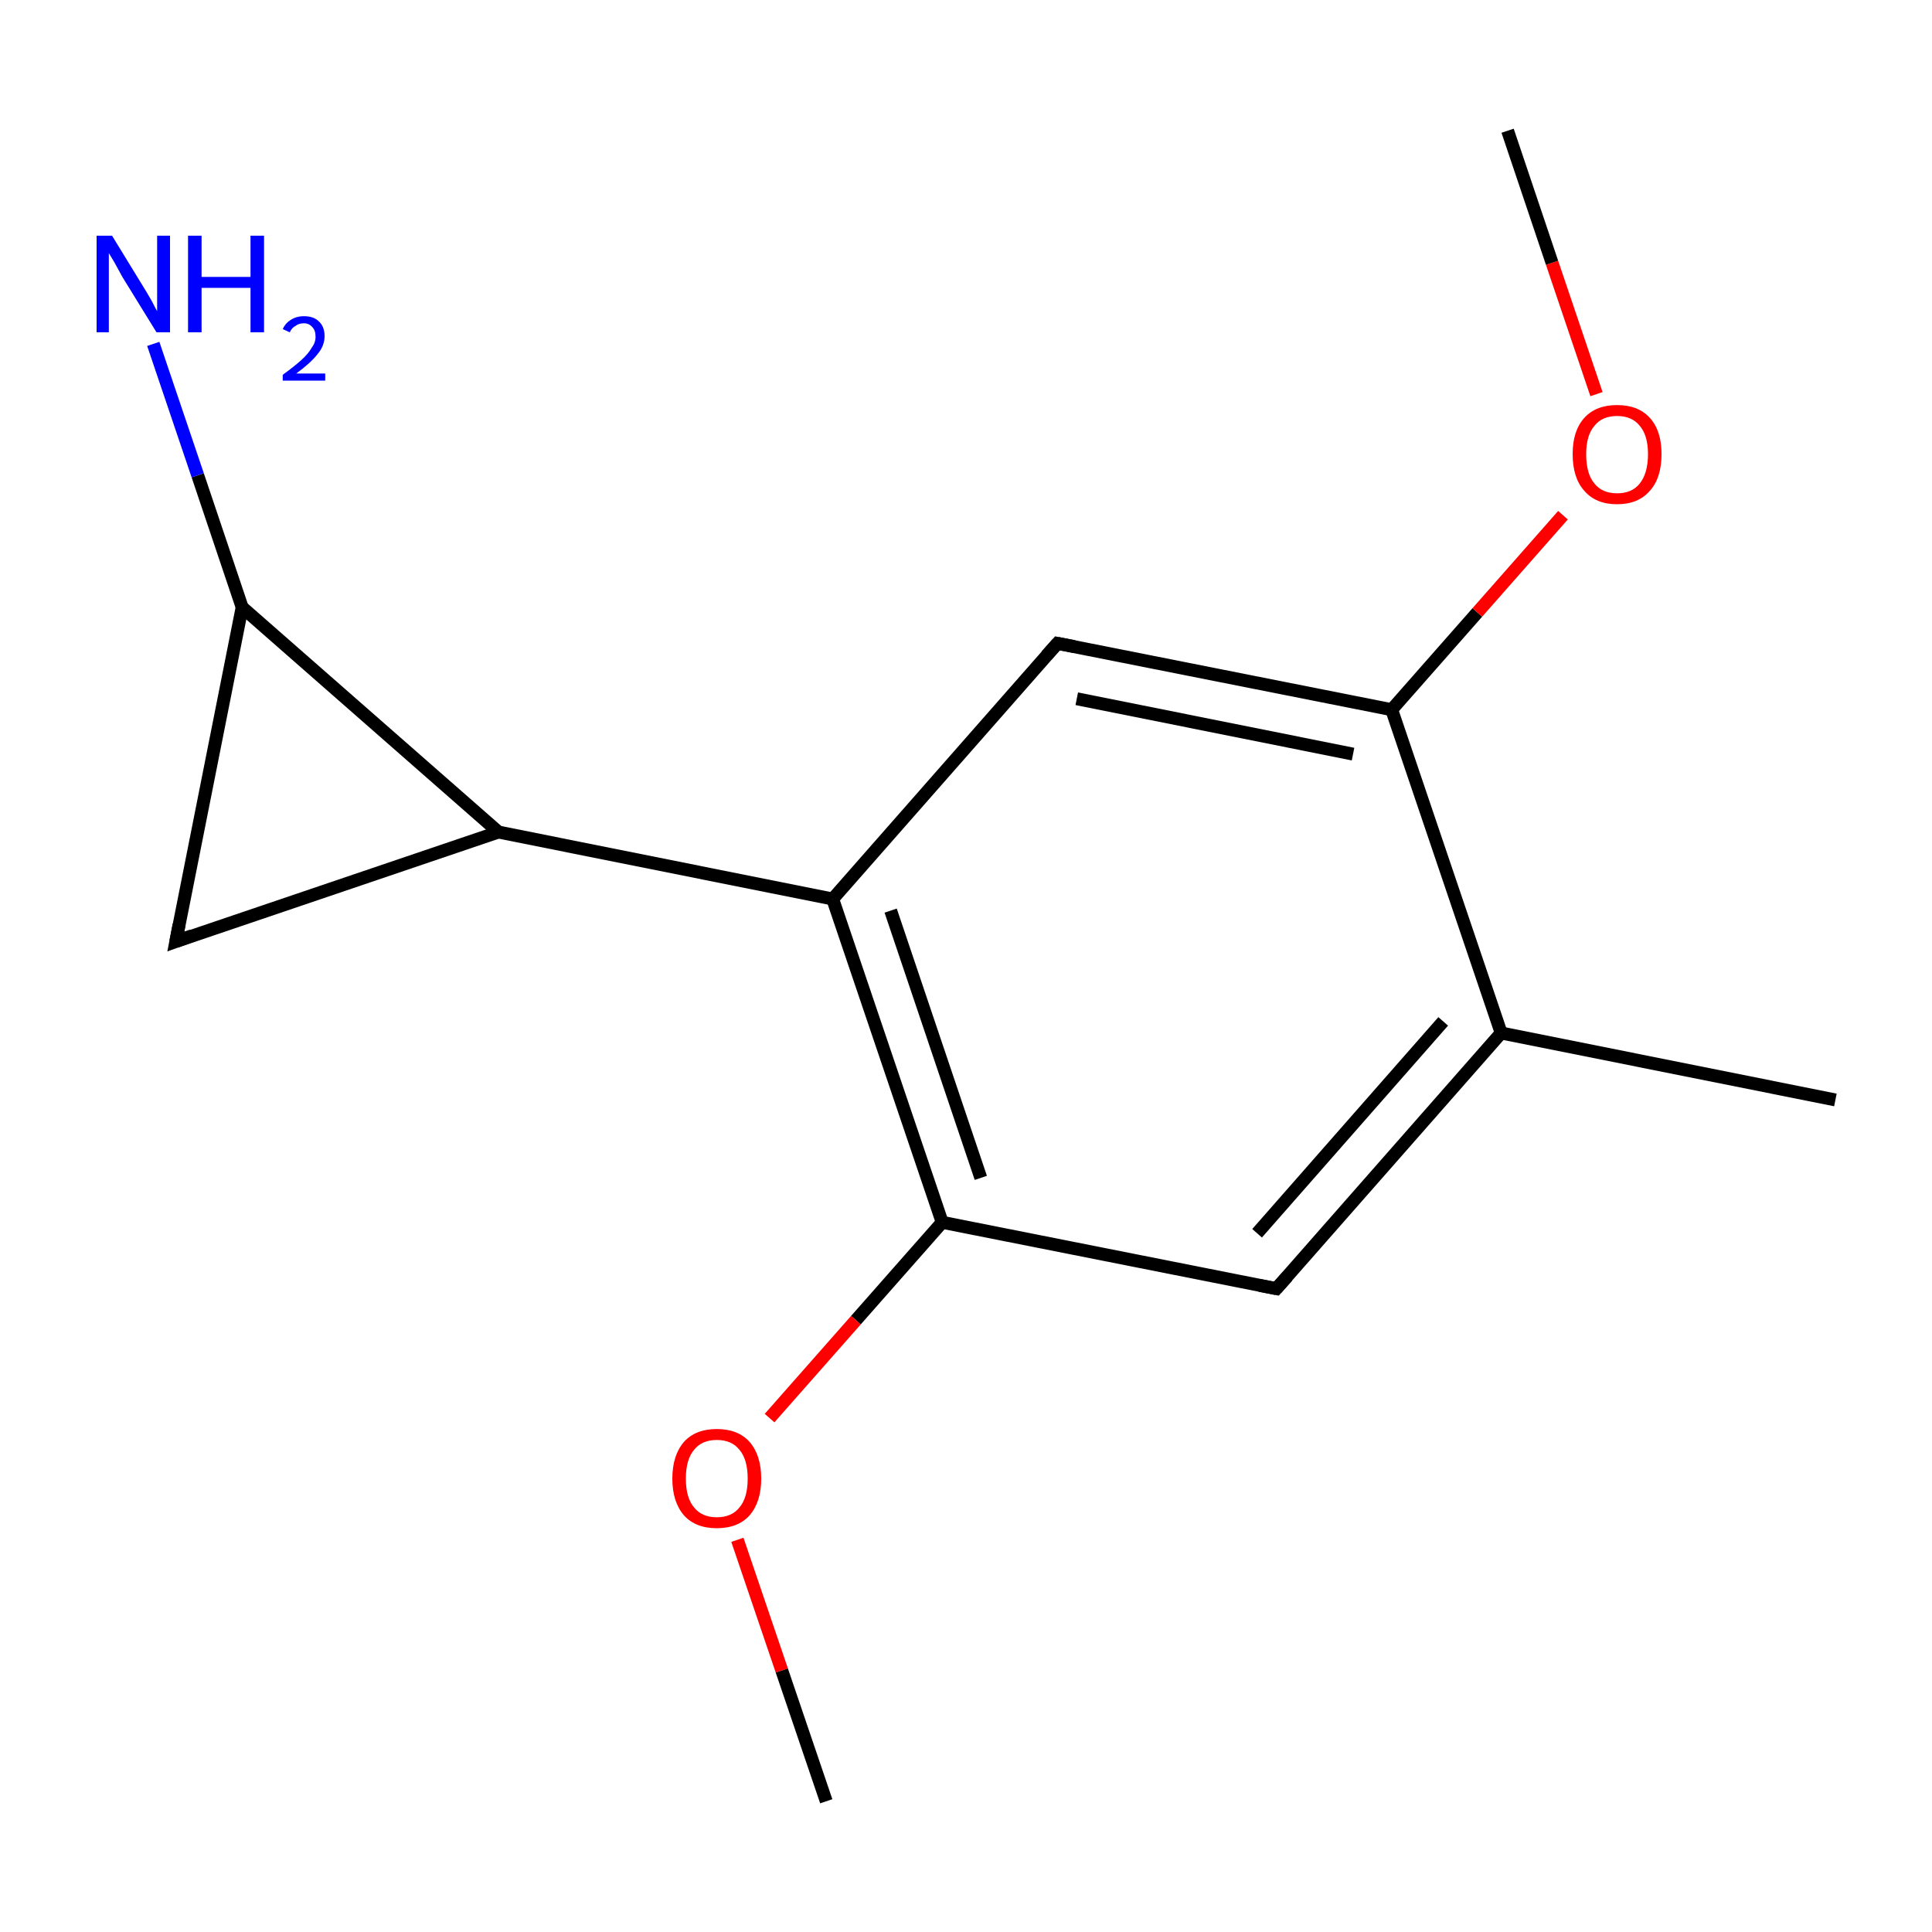 <?xml version='1.0' encoding='iso-8859-1'?>
<svg version='1.1' baseProfile='full'
              xmlns='http://www.w3.org/2000/svg'
                      xmlns:rdkit='http://www.rdkit.org/xml'
                      xmlns:xlink='http://www.w3.org/1999/xlink'
                  xml:space='preserve'
width='300px' height='300px' viewBox='0 0 300 300'>
<!-- END OF HEADER -->
<rect style='opacity:1.0;fill:#FFFFFF;stroke:none' width='300.0' height='300.0' x='0.0' y='0.0'> </rect>
<path class='bond-0 atom-0 atom-1' d='M 285.0,170.8 L 233.1,160.4' style='fill:none;fill-rule:evenodd;stroke:#000000;stroke-width:2.0px;stroke-linecap:butt;stroke-linejoin:miter;stroke-opacity:1' />
<path class='bond-1 atom-1 atom-2' d='M 233.1,160.4 L 198.2,200.1' style='fill:none;fill-rule:evenodd;stroke:#000000;stroke-width:2.0px;stroke-linecap:butt;stroke-linejoin:miter;stroke-opacity:1' />
<path class='bond-1 atom-1 atom-2' d='M 224.1,158.6 L 195.2,191.5' style='fill:none;fill-rule:evenodd;stroke:#000000;stroke-width:2.0px;stroke-linecap:butt;stroke-linejoin:miter;stroke-opacity:1' />
<path class='bond-2 atom-2 atom-3' d='M 198.2,200.1 L 146.3,189.8' style='fill:none;fill-rule:evenodd;stroke:#000000;stroke-width:2.0px;stroke-linecap:butt;stroke-linejoin:miter;stroke-opacity:1' />
<path class='bond-3 atom-3 atom-4' d='M 146.3,189.8 L 129.3,139.6' style='fill:none;fill-rule:evenodd;stroke:#000000;stroke-width:2.0px;stroke-linecap:butt;stroke-linejoin:miter;stroke-opacity:1' />
<path class='bond-3 atom-3 atom-4' d='M 152.3,182.9 L 138.3,141.4' style='fill:none;fill-rule:evenodd;stroke:#000000;stroke-width:2.0px;stroke-linecap:butt;stroke-linejoin:miter;stroke-opacity:1' />
<path class='bond-4 atom-4 atom-5' d='M 129.3,139.6 L 164.2,99.9' style='fill:none;fill-rule:evenodd;stroke:#000000;stroke-width:2.0px;stroke-linecap:butt;stroke-linejoin:miter;stroke-opacity:1' />
<path class='bond-5 atom-5 atom-6' d='M 164.2,99.9 L 216.1,110.2' style='fill:none;fill-rule:evenodd;stroke:#000000;stroke-width:2.0px;stroke-linecap:butt;stroke-linejoin:miter;stroke-opacity:1' />
<path class='bond-5 atom-5 atom-6' d='M 167.2,108.5 L 210.1,117.1' style='fill:none;fill-rule:evenodd;stroke:#000000;stroke-width:2.0px;stroke-linecap:butt;stroke-linejoin:miter;stroke-opacity:1' />
<path class='bond-6 atom-6 atom-7' d='M 216.1,110.2 L 229.4,95.1' style='fill:none;fill-rule:evenodd;stroke:#000000;stroke-width:2.0px;stroke-linecap:butt;stroke-linejoin:miter;stroke-opacity:1' />
<path class='bond-6 atom-6 atom-7' d='M 229.4,95.1 L 242.7,80.0' style='fill:none;fill-rule:evenodd;stroke:#FF0000;stroke-width:2.0px;stroke-linecap:butt;stroke-linejoin:miter;stroke-opacity:1' />
<path class='bond-7 atom-7 atom-8' d='M 247.9,61.2 L 241.0,40.8' style='fill:none;fill-rule:evenodd;stroke:#FF0000;stroke-width:2.0px;stroke-linecap:butt;stroke-linejoin:miter;stroke-opacity:1' />
<path class='bond-7 atom-7 atom-8' d='M 241.0,40.8 L 234.1,20.3' style='fill:none;fill-rule:evenodd;stroke:#000000;stroke-width:2.0px;stroke-linecap:butt;stroke-linejoin:miter;stroke-opacity:1' />
<path class='bond-8 atom-4 atom-9' d='M 129.3,139.6 L 77.4,129.2' style='fill:none;fill-rule:evenodd;stroke:#000000;stroke-width:2.0px;stroke-linecap:butt;stroke-linejoin:miter;stroke-opacity:1' />
<path class='bond-9 atom-9 atom-10' d='M 77.4,129.2 L 27.3,146.2' style='fill:none;fill-rule:evenodd;stroke:#000000;stroke-width:2.0px;stroke-linecap:butt;stroke-linejoin:miter;stroke-opacity:1' />
<path class='bond-10 atom-10 atom-11' d='M 27.3,146.2 L 37.6,94.3' style='fill:none;fill-rule:evenodd;stroke:#000000;stroke-width:2.0px;stroke-linecap:butt;stroke-linejoin:miter;stroke-opacity:1' />
<path class='bond-11 atom-11 atom-12' d='M 37.6,94.3 L 30.7,73.8' style='fill:none;fill-rule:evenodd;stroke:#000000;stroke-width:2.0px;stroke-linecap:butt;stroke-linejoin:miter;stroke-opacity:1' />
<path class='bond-11 atom-11 atom-12' d='M 30.7,73.8 L 23.8,53.4' style='fill:none;fill-rule:evenodd;stroke:#0000FF;stroke-width:2.0px;stroke-linecap:butt;stroke-linejoin:miter;stroke-opacity:1' />
<path class='bond-12 atom-3 atom-13' d='M 146.3,189.8 L 132.9,205.0' style='fill:none;fill-rule:evenodd;stroke:#000000;stroke-width:2.0px;stroke-linecap:butt;stroke-linejoin:miter;stroke-opacity:1' />
<path class='bond-12 atom-3 atom-13' d='M 132.9,205.0 L 119.5,220.2' style='fill:none;fill-rule:evenodd;stroke:#FF0000;stroke-width:2.0px;stroke-linecap:butt;stroke-linejoin:miter;stroke-opacity:1' />
<path class='bond-13 atom-13 atom-14' d='M 114.5,239.1 L 121.4,259.4' style='fill:none;fill-rule:evenodd;stroke:#FF0000;stroke-width:2.0px;stroke-linecap:butt;stroke-linejoin:miter;stroke-opacity:1' />
<path class='bond-13 atom-13 atom-14' d='M 121.4,259.4 L 128.3,279.7' style='fill:none;fill-rule:evenodd;stroke:#000000;stroke-width:2.0px;stroke-linecap:butt;stroke-linejoin:miter;stroke-opacity:1' />
<path class='bond-14 atom-6 atom-1' d='M 216.1,110.2 L 233.1,160.4' style='fill:none;fill-rule:evenodd;stroke:#000000;stroke-width:2.0px;stroke-linecap:butt;stroke-linejoin:miter;stroke-opacity:1' />
<path class='bond-15 atom-11 atom-9' d='M 37.6,94.3 L 77.4,129.2' style='fill:none;fill-rule:evenodd;stroke:#000000;stroke-width:2.0px;stroke-linecap:butt;stroke-linejoin:miter;stroke-opacity:1' />
<path d='M 199.9,198.2 L 198.2,200.1 L 195.6,199.6' style='fill:none;stroke:#000000;stroke-width:2.0px;stroke-linecap:butt;stroke-linejoin:miter;stroke-miterlimit:10;stroke-opacity:1;' />
<path d='M 162.5,101.8 L 164.2,99.9 L 166.8,100.4' style='fill:none;stroke:#000000;stroke-width:2.0px;stroke-linecap:butt;stroke-linejoin:miter;stroke-miterlimit:10;stroke-opacity:1;' />
<path d='M 29.8,145.3 L 27.3,146.2 L 27.8,143.6' style='fill:none;stroke:#000000;stroke-width:2.0px;stroke-linecap:butt;stroke-linejoin:miter;stroke-miterlimit:10;stroke-opacity:1;' />
<path class='atom-7' d='M 244.2 70.5
Q 244.2 66.9, 246.0 64.9
Q 247.8 62.9, 251.1 62.9
Q 254.4 62.9, 256.2 64.9
Q 258.0 66.9, 258.0 70.5
Q 258.0 74.2, 256.2 76.2
Q 254.4 78.3, 251.1 78.3
Q 247.8 78.3, 246.0 76.2
Q 244.2 74.2, 244.2 70.5
M 251.1 76.6
Q 253.4 76.6, 254.6 75.1
Q 255.9 73.5, 255.9 70.5
Q 255.9 67.6, 254.6 66.1
Q 253.4 64.6, 251.1 64.6
Q 248.8 64.6, 247.6 66.1
Q 246.3 67.6, 246.3 70.5
Q 246.3 73.6, 247.6 75.1
Q 248.8 76.6, 251.1 76.6
' fill='#FF0000'/>
<path class='atom-12' d='M 17.4 36.6
L 22.3 44.6
Q 22.8 45.4, 23.6 46.8
Q 24.3 48.2, 24.4 48.3
L 24.4 36.6
L 26.4 36.6
L 26.4 51.6
L 24.3 51.6
L 19.0 43.0
Q 18.4 41.9, 17.8 40.8
Q 17.1 39.6, 16.9 39.3
L 16.9 51.6
L 15.0 51.6
L 15.0 36.6
L 17.4 36.6
' fill='#0000FF'/>
<path class='atom-12' d='M 29.2 36.6
L 31.3 36.6
L 31.3 43.0
L 38.9 43.0
L 38.9 36.6
L 41.0 36.6
L 41.0 51.6
L 38.9 51.6
L 38.9 44.7
L 31.3 44.7
L 31.3 51.6
L 29.2 51.6
L 29.2 36.6
' fill='#0000FF'/>
<path class='atom-12' d='M 43.9 51.1
Q 44.3 50.2, 45.1 49.7
Q 46.0 49.1, 47.2 49.1
Q 48.7 49.1, 49.5 49.9
Q 50.4 50.7, 50.4 52.2
Q 50.4 53.7, 49.3 55.0
Q 48.2 56.4, 46.0 58.0
L 50.5 58.0
L 50.5 59.1
L 43.9 59.1
L 43.9 58.2
Q 45.7 56.9, 46.8 55.9
Q 47.9 54.9, 48.4 54.0
Q 49.0 53.2, 49.0 52.3
Q 49.0 51.3, 48.5 50.8
Q 48.0 50.2, 47.2 50.2
Q 46.4 50.2, 45.9 50.6
Q 45.3 50.9, 45.0 51.6
L 43.9 51.1
' fill='#0000FF'/>
<path class='atom-13' d='M 104.4 229.6
Q 104.4 226.0, 106.2 223.9
Q 108.0 221.9, 111.3 221.9
Q 114.6 221.9, 116.4 223.9
Q 118.2 226.0, 118.2 229.6
Q 118.2 233.2, 116.4 235.3
Q 114.6 237.3, 111.3 237.3
Q 108.0 237.3, 106.2 235.3
Q 104.4 233.2, 104.4 229.6
M 111.3 235.6
Q 113.6 235.6, 114.8 234.1
Q 116.1 232.6, 116.1 229.6
Q 116.1 226.6, 114.8 225.1
Q 113.6 223.6, 111.3 223.6
Q 109.0 223.6, 107.8 225.1
Q 106.5 226.6, 106.5 229.6
Q 106.5 232.6, 107.8 234.1
Q 109.0 235.6, 111.3 235.6
' fill='#FF0000'/>
</svg>
